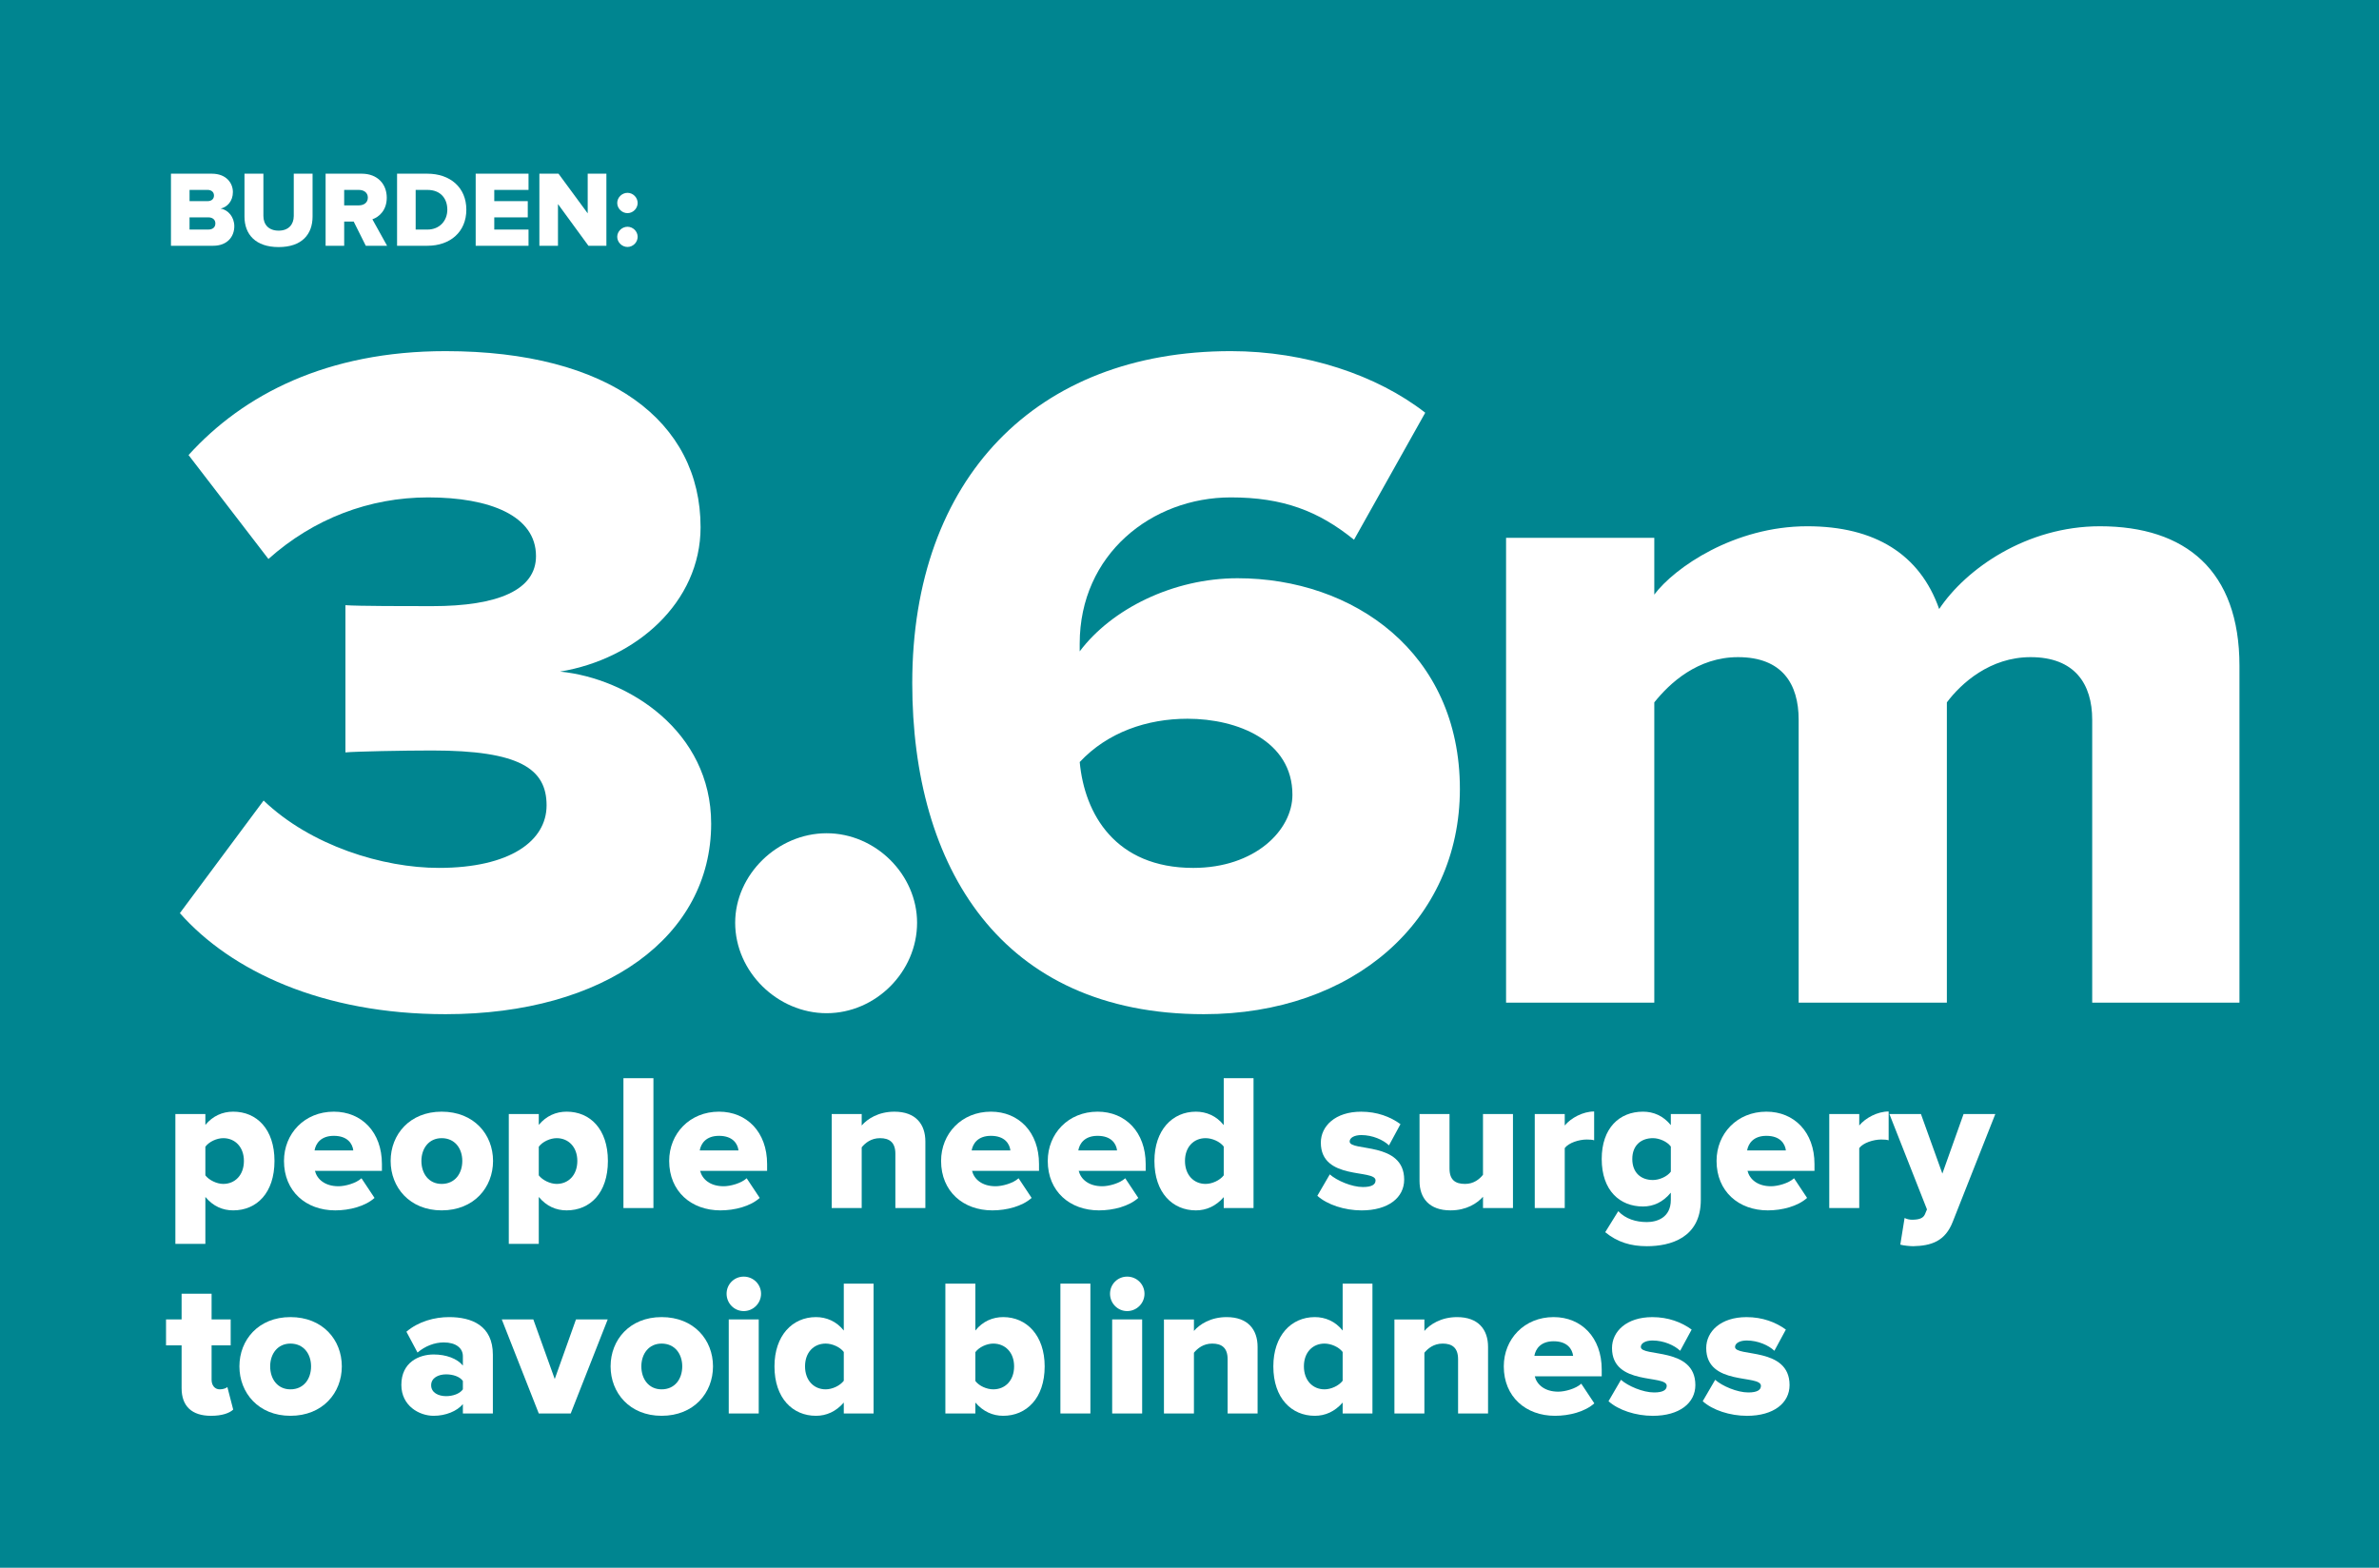 <?xml version="1.0" encoding="utf-8"?>
<!-- Generator: Adobe Illustrator 15.0.0, SVG Export Plug-In . SVG Version: 6.00 Build 0)  -->
<!DOCTYPE svg PUBLIC "-//W3C//DTD SVG 1.1//EN" "http://www.w3.org/Graphics/SVG/1.1/DTD/svg11.dtd">
<svg version="1.1" id="Layer_1" xmlns="http://www.w3.org/2000/svg" xmlns:xlink="http://www.w3.org/1999/xlink" x="0px" y="0px"
	 width="220px" height="145px" viewBox="0 0 220 145" enable-background="new 0 0 220 145" xml:space="preserve">
<rect x="0" fill="#008590" width="220" height="145"/>
<g>
	<path fill="#FFFFFF" d="M15.81,22.732v-6.667h3.778c1.33,0,1.949,0.86,1.949,1.699c0,0.83-0.51,1.389-1.14,1.529
		c0.71,0.11,1.27,0.79,1.27,1.629c0,0.97-0.65,1.809-1.959,1.809H15.81z M19.788,18.084c0-0.32-0.24-0.52-0.59-0.52h-1.669v1.039
		h1.669C19.547,18.604,19.788,18.415,19.788,18.084z M19.917,20.663c0-0.33-0.24-0.56-0.66-0.56h-1.729v1.129h1.729
		C19.667,21.233,19.917,21.023,19.917,20.663z"/>
	<path fill="#FFFFFF" d="M22.609,20.033v-3.968h1.749v3.908c0,0.79,0.48,1.359,1.409,1.359c0.919,0,1.399-0.569,1.399-1.359v-3.908
		h1.739v3.958c0,1.659-0.999,2.829-3.138,2.829C23.629,22.852,22.609,21.672,22.609,20.033z"/>
	<path fill="#FFFFFF" d="M33.827,22.732l-1.119-2.239h-0.879v2.239h-1.719v-6.667h3.338c1.479,0,2.318,0.979,2.318,2.219
		c0,1.16-0.699,1.779-1.329,1.999l1.359,2.449H33.827z M34.017,18.274c0-0.46-0.37-0.709-0.83-0.709h-1.359v1.429h1.359
		C33.647,18.994,34.017,18.744,34.017,18.274z"/>
	<path fill="#FFFFFF" d="M36.719,22.732v-6.667h2.798c2.099,0,3.608,1.259,3.608,3.328s-1.509,3.338-3.598,3.338H36.719z
		 M41.367,19.394c0-1.029-0.62-1.829-1.839-1.829h-1.089v3.668h1.079C40.687,21.233,41.367,20.383,41.367,19.394z"/>
	<path fill="#FFFFFF" d="M43.989,22.732v-6.667h4.887v1.5h-3.168v1.039h3.098v1.5h-3.098v1.129h3.168v1.499H43.989z"/>
	<path fill="#FFFFFF" d="M54.417,22.732l-2.818-3.858v3.858h-1.719v-6.667h1.769l2.699,3.668v-3.668h1.729v6.667H54.417z"/>
	<path fill="#FFFFFF" d="M57.079,18.774c0-0.51,0.439-0.939,0.949-0.939s0.939,0.43,0.939,0.939s-0.43,0.939-0.939,0.939
		S57.079,19.284,57.079,18.774z M57.079,21.902c0-0.5,0.439-0.929,0.949-0.929s0.939,0.43,0.939,0.929
		c0,0.51-0.43,0.939-0.939,0.939S57.079,22.412,57.079,21.902z"/>
	<path fill="#FFFFFF" d="M16.634,84.455l7.744-10.414c4.361,4.184,11.037,6.23,16.199,6.23c6.586,0,9.969-2.492,9.969-5.785
		c0-3.382-2.492-5.074-10.592-5.074c-2.581,0-7.12,0.089-8.01,0.178V55.973c1.157,0.089,5.785,0.089,8.01,0.089
		c6.142,0,9.613-1.513,9.613-4.628c0-3.738-4.272-5.43-9.969-5.43c-5.429,0-10.591,1.958-14.775,5.696l-7.387-9.612
		c5.073-5.607,12.817-9.612,23.764-9.612c15.131,0,23.586,6.497,23.586,16.288c0,6.942-5.963,12.194-12.995,13.351
		c6.319,0.623,13.974,5.519,13.974,14.063c0,10.412-9.791,17.623-24.565,17.623C29.807,93.801,21.351,89.795,16.634,84.455z"/>
	<path fill="#FFFFFF" d="M67.986,85.344c0-4.449,3.917-8.277,8.456-8.277s8.366,3.828,8.366,8.277c0,4.539-3.827,8.367-8.366,8.367
		S67.986,89.883,67.986,85.344z"/>
	<path fill="#FFFFFF" d="M84.361,63.183c0-18.958,11.482-30.707,29.46-30.707c6.942,0,13.529,2.225,17.979,5.696l-6.587,11.749
		c-3.293-2.67-6.586-3.917-11.393-3.917c-7.298,0-13.974,5.251-13.974,13.529v0.712c2.938-3.916,8.634-6.764,14.597-6.764
		c10.681,0,20.561,6.854,20.561,19.492c0,12.193-9.88,20.828-23.676,20.828C92.549,93.801,84.361,80.182,84.361,63.183z
		 M119.518,73.507c0-4.984-5.073-7.031-9.701-7.031c-3.738,0-7.388,1.246-9.969,4.005c0.445,4.806,3.293,9.791,10.502,9.791
		C116.047,80.271,119.518,76.801,119.518,73.507z"/>
	<path fill="#FFFFFF" d="M193.478,92.732V66.564c0-3.293-1.603-5.785-5.696-5.785c-3.738,0-6.409,2.403-7.744,4.183v27.77h-13.706
		V66.564c0-3.293-1.514-5.785-5.607-5.785c-3.738,0-6.319,2.403-7.743,4.183v27.77h-13.707v-42.99h13.707v5.251
		c1.868-2.492,7.387-6.319,14.151-6.319c6.23,0,10.413,2.581,12.193,7.654c2.492-3.738,8.1-7.654,14.864-7.654
		c7.921,0,12.905,4.094,12.905,12.906v31.152H193.478z"/>
	<path fill="#FFFFFF" d="M18.991,110.705v4.34h-2.773v-12.01h2.773v1.008c0.684-0.828,1.584-1.225,2.575-1.225
		c2.179,0,3.817,1.621,3.817,4.557c0,2.953-1.638,4.572-3.817,4.572C20.594,111.947,19.711,111.57,18.991,110.705z M22.556,107.375
		c0-1.297-0.828-2.107-1.909-2.107c-0.594,0-1.314,0.324-1.656,0.793v2.646c0.342,0.449,1.062,0.793,1.656,0.793
		C21.728,109.5,22.556,108.689,22.556,107.375z"/>
	<path fill="#FFFFFF" d="M26.262,107.375c0-2.521,1.891-4.557,4.609-4.557c2.575,0,4.447,1.891,4.447,4.844v0.631h-6.194
		c0.198,0.773,0.918,1.422,2.179,1.422c0.612,0,1.621-0.27,2.125-0.738l1.207,1.818c-0.864,0.775-2.305,1.152-3.637,1.152
		C28.314,111.947,26.262,110.201,26.262,107.375z M30.871,105.053c-1.207,0-1.675,0.719-1.783,1.35h3.583
		C32.6,105.791,32.149,105.053,30.871,105.053z"/>
	<path fill="#FFFFFF" d="M36.125,107.375c0-2.449,1.765-4.557,4.717-4.557c2.989,0,4.753,2.107,4.753,4.557
		s-1.765,4.572-4.753,4.572C37.89,111.947,36.125,109.824,36.125,107.375z M42.751,107.375c0-1.152-0.684-2.107-1.909-2.107
		c-1.188,0-1.873,0.955-1.873,2.107c0,1.17,0.684,2.125,1.873,2.125C42.067,109.5,42.751,108.545,42.751,107.375z"/>
	<path fill="#FFFFFF" d="M49.824,110.705v4.34h-2.773v-12.01h2.773v1.008c0.684-0.828,1.584-1.225,2.575-1.225
		c2.179,0,3.817,1.621,3.817,4.557c0,2.953-1.638,4.572-3.817,4.572C51.427,111.947,50.544,111.57,49.824,110.705z M53.389,107.375
		c0-1.297-0.828-2.107-1.909-2.107c-0.594,0-1.314,0.324-1.656,0.793v2.646c0.342,0.449,1.062,0.793,1.656,0.793
		C52.561,109.5,53.389,108.689,53.389,107.375z"/>
	<path fill="#FFFFFF" d="M57.653,111.732v-12.01h2.773v12.01H57.653z"/>
	<path fill="#FFFFFF" d="M61.883,107.375c0-2.521,1.891-4.557,4.609-4.557c2.575,0,4.447,1.891,4.447,4.844v0.631h-6.194
		c0.198,0.773,0.918,1.422,2.179,1.422c0.612,0,1.621-0.27,2.125-0.738l1.207,1.818c-0.864,0.775-2.305,1.152-3.637,1.152
		C63.936,111.947,61.883,110.201,61.883,107.375z M66.492,105.053c-1.207,0-1.675,0.719-1.783,1.35h3.583
		C68.221,105.791,67.771,105.053,66.492,105.053z"/>
	<path fill="#FFFFFF" d="M82.8,111.732v-5.023c0-1.062-0.558-1.441-1.422-1.441c-0.828,0-1.368,0.451-1.692,0.846v5.619h-2.773
		v-8.697h2.773v1.062c0.522-0.611,1.548-1.279,3.025-1.279c1.962,0,2.863,1.152,2.863,2.756v6.158H82.8z"/>
	<path fill="#FFFFFF" d="M87.028,107.375c0-2.521,1.891-4.557,4.609-4.557c2.575,0,4.447,1.891,4.447,4.844v0.631h-6.194
		c0.198,0.773,0.918,1.422,2.179,1.422c0.612,0,1.621-0.27,2.125-0.738l1.207,1.818c-0.864,0.775-2.305,1.152-3.637,1.152
		C89.081,111.947,87.028,110.201,87.028,107.375z M91.638,105.053c-1.207,0-1.675,0.719-1.783,1.35h3.583
		C93.366,105.791,92.916,105.053,91.638,105.053z"/>
	<path fill="#FFFFFF" d="M96.892,107.375c0-2.521,1.891-4.557,4.609-4.557c2.575,0,4.447,1.891,4.447,4.844v0.631h-6.194
		c0.198,0.773,0.918,1.422,2.179,1.422c0.612,0,1.621-0.27,2.125-0.738l1.207,1.818c-0.864,0.775-2.305,1.152-3.637,1.152
		C98.945,111.947,96.892,110.201,96.892,107.375z M101.501,105.053c-1.207,0-1.674,0.719-1.783,1.35h3.583
		C103.23,105.791,102.78,105.053,101.501,105.053z"/>
	<path fill="#FFFFFF" d="M113.166,111.732v-1.01c-0.721,0.83-1.603,1.225-2.575,1.225c-2.143,0-3.835-1.619-3.835-4.572
		c0-2.846,1.656-4.557,3.835-4.557c0.954,0,1.891,0.379,2.575,1.244v-4.34h2.755v12.01H113.166z M113.166,108.707v-2.664
		c-0.36-0.469-1.081-0.775-1.675-0.775c-1.098,0-1.909,0.811-1.909,2.107s0.811,2.125,1.909,2.125
		C112.085,109.5,112.806,109.176,113.166,108.707z"/>
	<path fill="#FFFFFF" d="M121.822,110.598l1.152-1.98c0.647,0.576,2.034,1.17,3.061,1.17c0.828,0,1.17-0.234,1.17-0.611
		c0-1.08-5.06,0.035-5.06-3.494c0-1.529,1.333-2.863,3.728-2.863c1.477,0,2.701,0.469,3.637,1.152l-1.062,1.963
		c-0.522-0.504-1.513-0.953-2.558-0.953c-0.647,0-1.08,0.252-1.08,0.594c0,0.955,5.042-0.037,5.042,3.529
		c0,1.656-1.459,2.844-3.943,2.844C124.343,111.947,122.74,111.426,121.822,110.598z"/>
	<path fill="#FFFFFF" d="M137.142,111.732v-1.045c-0.54,0.611-1.53,1.26-3.007,1.26c-1.963,0-2.863-1.133-2.863-2.719v-6.193h2.773
		v5.041c0,1.062,0.54,1.424,1.44,1.424c0.792,0,1.332-0.434,1.656-0.848v-5.617h2.772v8.697H137.142z"/>
	<path fill="#FFFFFF" d="M141.928,111.732v-8.697h2.773v1.062c0.576-0.703,1.692-1.297,2.719-1.297v2.666
		c-0.162-0.055-0.396-0.072-0.685-0.072c-0.72,0-1.674,0.305-2.034,0.791v5.547H141.928z"/>
	<path fill="#FFFFFF" d="M148.444,113.965l1.206-1.945c0.685,0.721,1.639,1.008,2.646,1.008c0.919,0,2.215-0.395,2.215-2.051v-0.668
		c-0.72,0.865-1.584,1.279-2.574,1.279c-2.125,0-3.817-1.459-3.817-4.393c0-2.863,1.639-4.377,3.817-4.377
		c0.972,0,1.872,0.379,2.574,1.244v-1.027h2.773v7.941c0,3.527-2.827,4.285-4.988,4.285
		C150.803,115.262,149.561,114.883,148.444,113.965z M154.512,108.365v-2.322c-0.342-0.469-1.08-0.775-1.656-0.775
		c-1.099,0-1.908,0.666-1.908,1.928c0,1.277,0.81,1.943,1.908,1.943C153.432,109.139,154.17,108.834,154.512,108.365z"/>
	<path fill="#FFFFFF" d="M158.74,107.375c0-2.521,1.891-4.557,4.609-4.557c2.574,0,4.447,1.891,4.447,4.844v0.631h-6.193
		c0.197,0.773,0.918,1.422,2.178,1.422c0.612,0,1.621-0.27,2.125-0.738l1.206,1.818c-0.864,0.775-2.305,1.152-3.637,1.152
		C160.793,111.947,158.74,110.201,158.74,107.375z M163.35,105.053c-1.206,0-1.675,0.719-1.782,1.35h3.583
		C165.078,105.791,164.628,105.053,163.35,105.053z"/>
	<path fill="#FFFFFF" d="M169.162,111.732v-8.697h2.773v1.062c0.576-0.703,1.692-1.297,2.719-1.297v2.666
		c-0.162-0.055-0.396-0.072-0.685-0.072c-0.72,0-1.674,0.305-2.034,0.791v5.547H169.162z"/>
	<path fill="#FFFFFF" d="M176.129,112.65c0.198,0.107,0.468,0.162,0.684,0.162c0.631,0,1.026-0.127,1.188-0.486l0.198-0.469
		l-3.475-8.822h2.916l1.981,5.51l1.962-5.51h2.936l-3.926,9.939c-0.702,1.836-1.998,2.25-3.673,2.287
		c-0.252,0-0.9-0.055-1.188-0.145L176.129,112.65z"/>
	<path fill="#FFFFFF" d="M16.794,128.391v-3.961h-1.44v-2.395h1.44v-2.377h2.773v2.377h1.765v2.395h-1.765v3.188
		c0,0.504,0.288,0.883,0.756,0.883c0.306,0,0.612-0.109,0.703-0.217l0.54,2.088c-0.342,0.324-1.026,0.576-2.053,0.576
		C17.749,130.947,16.794,130.066,16.794,128.391z"/>
	<path fill="#FFFFFF" d="M22.14,126.375c0-2.449,1.765-4.557,4.717-4.557c2.989,0,4.753,2.107,4.753,4.557s-1.765,4.572-4.753,4.572
		C23.904,130.947,22.14,128.824,22.14,126.375z M28.766,126.375c0-1.152-0.684-2.107-1.909-2.107c-1.188,0-1.873,0.955-1.873,2.107
		c0,1.17,0.684,2.125,1.873,2.125C28.082,128.5,28.766,127.545,28.766,126.375z"/>
	<path fill="#FFFFFF" d="M42.805,130.732v-0.865c-0.54,0.648-1.584,1.08-2.701,1.08c-1.333,0-2.989-0.918-2.989-2.861
		c0-2.107,1.656-2.811,2.989-2.811c1.152,0,2.179,0.379,2.701,1.027v-0.865c0-0.756-0.648-1.277-1.764-1.277
		c-0.864,0-1.729,0.342-2.431,0.936l-1.026-1.926c1.116-0.955,2.611-1.352,3.943-1.352c2.089,0,4.051,0.775,4.051,3.477v5.438
		H42.805z M42.805,128.5v-0.775c-0.288-0.414-0.936-0.611-1.548-0.611c-0.72,0-1.386,0.324-1.386,1.008s0.666,1.008,1.386,1.008
		C41.869,129.129,42.517,128.914,42.805,128.5z"/>
	<path fill="#FFFFFF" d="M49.824,130.732l-3.421-8.697h2.917l1.98,5.51l1.963-5.51h2.935l-3.421,8.697H49.824z"/>
	<path fill="#FFFFFF" d="M56.465,126.375c0-2.449,1.765-4.557,4.717-4.557c2.989,0,4.753,2.107,4.753,4.557
		s-1.765,4.572-4.753,4.572C58.229,130.947,56.465,128.824,56.465,126.375z M63.091,126.375c0-1.152-0.684-2.107-1.909-2.107
		c-1.188,0-1.873,0.955-1.873,2.107c0,1.17,0.684,2.125,1.873,2.125C62.407,128.5,63.091,127.545,63.091,126.375z"/>
	<path fill="#FFFFFF" d="M67.192,119.658c0-0.883,0.702-1.584,1.584-1.584s1.603,0.701,1.603,1.584s-0.72,1.604-1.603,1.604
		S67.192,120.541,67.192,119.658z M67.391,130.732v-8.697h2.773v8.697H67.391z"/>
	<path fill="#FFFFFF" d="M78.03,130.732v-1.01c-0.72,0.83-1.602,1.225-2.575,1.225c-2.143,0-3.835-1.619-3.835-4.572
		c0-2.846,1.656-4.557,3.835-4.557c0.955,0,1.891,0.379,2.575,1.244v-4.34h2.755v12.01H78.03z M78.03,127.707v-2.664
		c-0.36-0.469-1.08-0.775-1.674-0.775c-1.098,0-1.909,0.811-1.909,2.107s0.811,2.125,1.909,2.125
		C76.95,128.5,77.67,128.176,78.03,127.707z"/>
	<path fill="#FFFFFF" d="M87.424,130.732v-12.01h2.773v4.34c0.684-0.865,1.621-1.244,2.575-1.244c2.179,0,3.835,1.711,3.835,4.557
		c0,2.953-1.692,4.572-3.835,4.572c-0.972,0-1.854-0.395-2.575-1.225v1.01H87.424z M91.853,128.5c1.099,0,1.927-0.811,1.927-2.125
		c0-1.297-0.828-2.107-1.927-2.107c-0.594,0-1.314,0.324-1.656,0.793v2.664C90.539,128.193,91.259,128.5,91.853,128.5z"/>
	<path fill="#FFFFFF" d="M98.062,130.732v-12.01h2.773v12.01H98.062z"/>
	<path fill="#FFFFFF" d="M102.651,119.658c0-0.883,0.703-1.584,1.584-1.584c0.882,0,1.603,0.701,1.603,1.584
		s-0.72,1.604-1.603,1.604C103.354,121.262,102.651,120.541,102.651,119.658z M102.849,130.732v-8.697h2.773v8.697H102.849z"/>
	<path fill="#FFFFFF" d="M113.525,130.732v-5.023c0-1.062-0.559-1.441-1.423-1.441c-0.828,0-1.368,0.451-1.692,0.846v5.619h-2.773
		v-8.697h2.773v1.062c0.522-0.611,1.549-1.279,3.024-1.279c1.963,0,2.863,1.152,2.863,2.756v6.158H113.525z"/>
	<path fill="#FFFFFF" d="M124.163,130.732v-1.01c-0.721,0.83-1.603,1.225-2.575,1.225c-2.143,0-3.835-1.619-3.835-4.572
		c0-2.846,1.656-4.557,3.835-4.557c0.954,0,1.891,0.379,2.575,1.244v-4.34h2.755v12.01H124.163z M124.163,127.707v-2.664
		c-0.36-0.469-1.081-0.775-1.675-0.775c-1.099,0-1.908,0.811-1.908,2.107s0.81,2.125,1.908,2.125
		C123.082,128.5,123.803,128.176,124.163,127.707z"/>
	<path fill="#FFFFFF" d="M134.837,130.732v-5.023c0-1.062-0.559-1.441-1.423-1.441c-0.828,0-1.368,0.451-1.692,0.846v5.619h-2.772
		v-8.697h2.772v1.062c0.522-0.611,1.548-1.279,3.024-1.279c1.963,0,2.863,1.152,2.863,2.756v6.158H134.837z"/>
	<path fill="#FFFFFF" d="M139.064,126.375c0-2.521,1.891-4.557,4.609-4.557c2.574,0,4.447,1.891,4.447,4.844v0.631h-6.193
		c0.197,0.773,0.918,1.422,2.178,1.422c0.612,0,1.621-0.27,2.125-0.738l1.206,1.818c-0.864,0.775-2.305,1.152-3.637,1.152
		C141.117,130.947,139.064,129.201,139.064,126.375z M143.674,124.053c-1.206,0-1.675,0.719-1.782,1.35h3.583
		C145.402,124.791,144.952,124.053,143.674,124.053z"/>
	<path fill="#FFFFFF" d="M148.749,129.598l1.152-1.98c0.647,0.576,2.034,1.17,3.061,1.17c0.828,0,1.17-0.234,1.17-0.611
		c0-1.08-5.06,0.035-5.06-3.494c0-1.529,1.333-2.863,3.728-2.863c1.477,0,2.701,0.469,3.637,1.152l-1.062,1.963
		c-0.522-0.504-1.513-0.953-2.558-0.953c-0.647,0-1.08,0.252-1.08,0.594c0,0.955,5.042-0.037,5.042,3.529
		c0,1.656-1.459,2.844-3.943,2.844C151.27,130.947,149.667,130.426,148.749,129.598z"/>
	<path fill="#FFFFFF" d="M157.461,129.598l1.152-1.98c0.647,0.576,2.034,1.17,3.061,1.17c0.828,0,1.17-0.234,1.17-0.611
		c0-1.08-5.06,0.035-5.06-3.494c0-1.529,1.333-2.863,3.728-2.863c1.477,0,2.701,0.469,3.637,1.152l-1.062,1.963
		c-0.522-0.504-1.513-0.953-2.558-0.953c-0.647,0-1.08,0.252-1.08,0.594c0,0.955,5.042-0.037,5.042,3.529
		c0,1.656-1.459,2.844-3.943,2.844C159.981,130.947,158.379,130.426,157.461,129.598z"/>
</g>
</svg>
